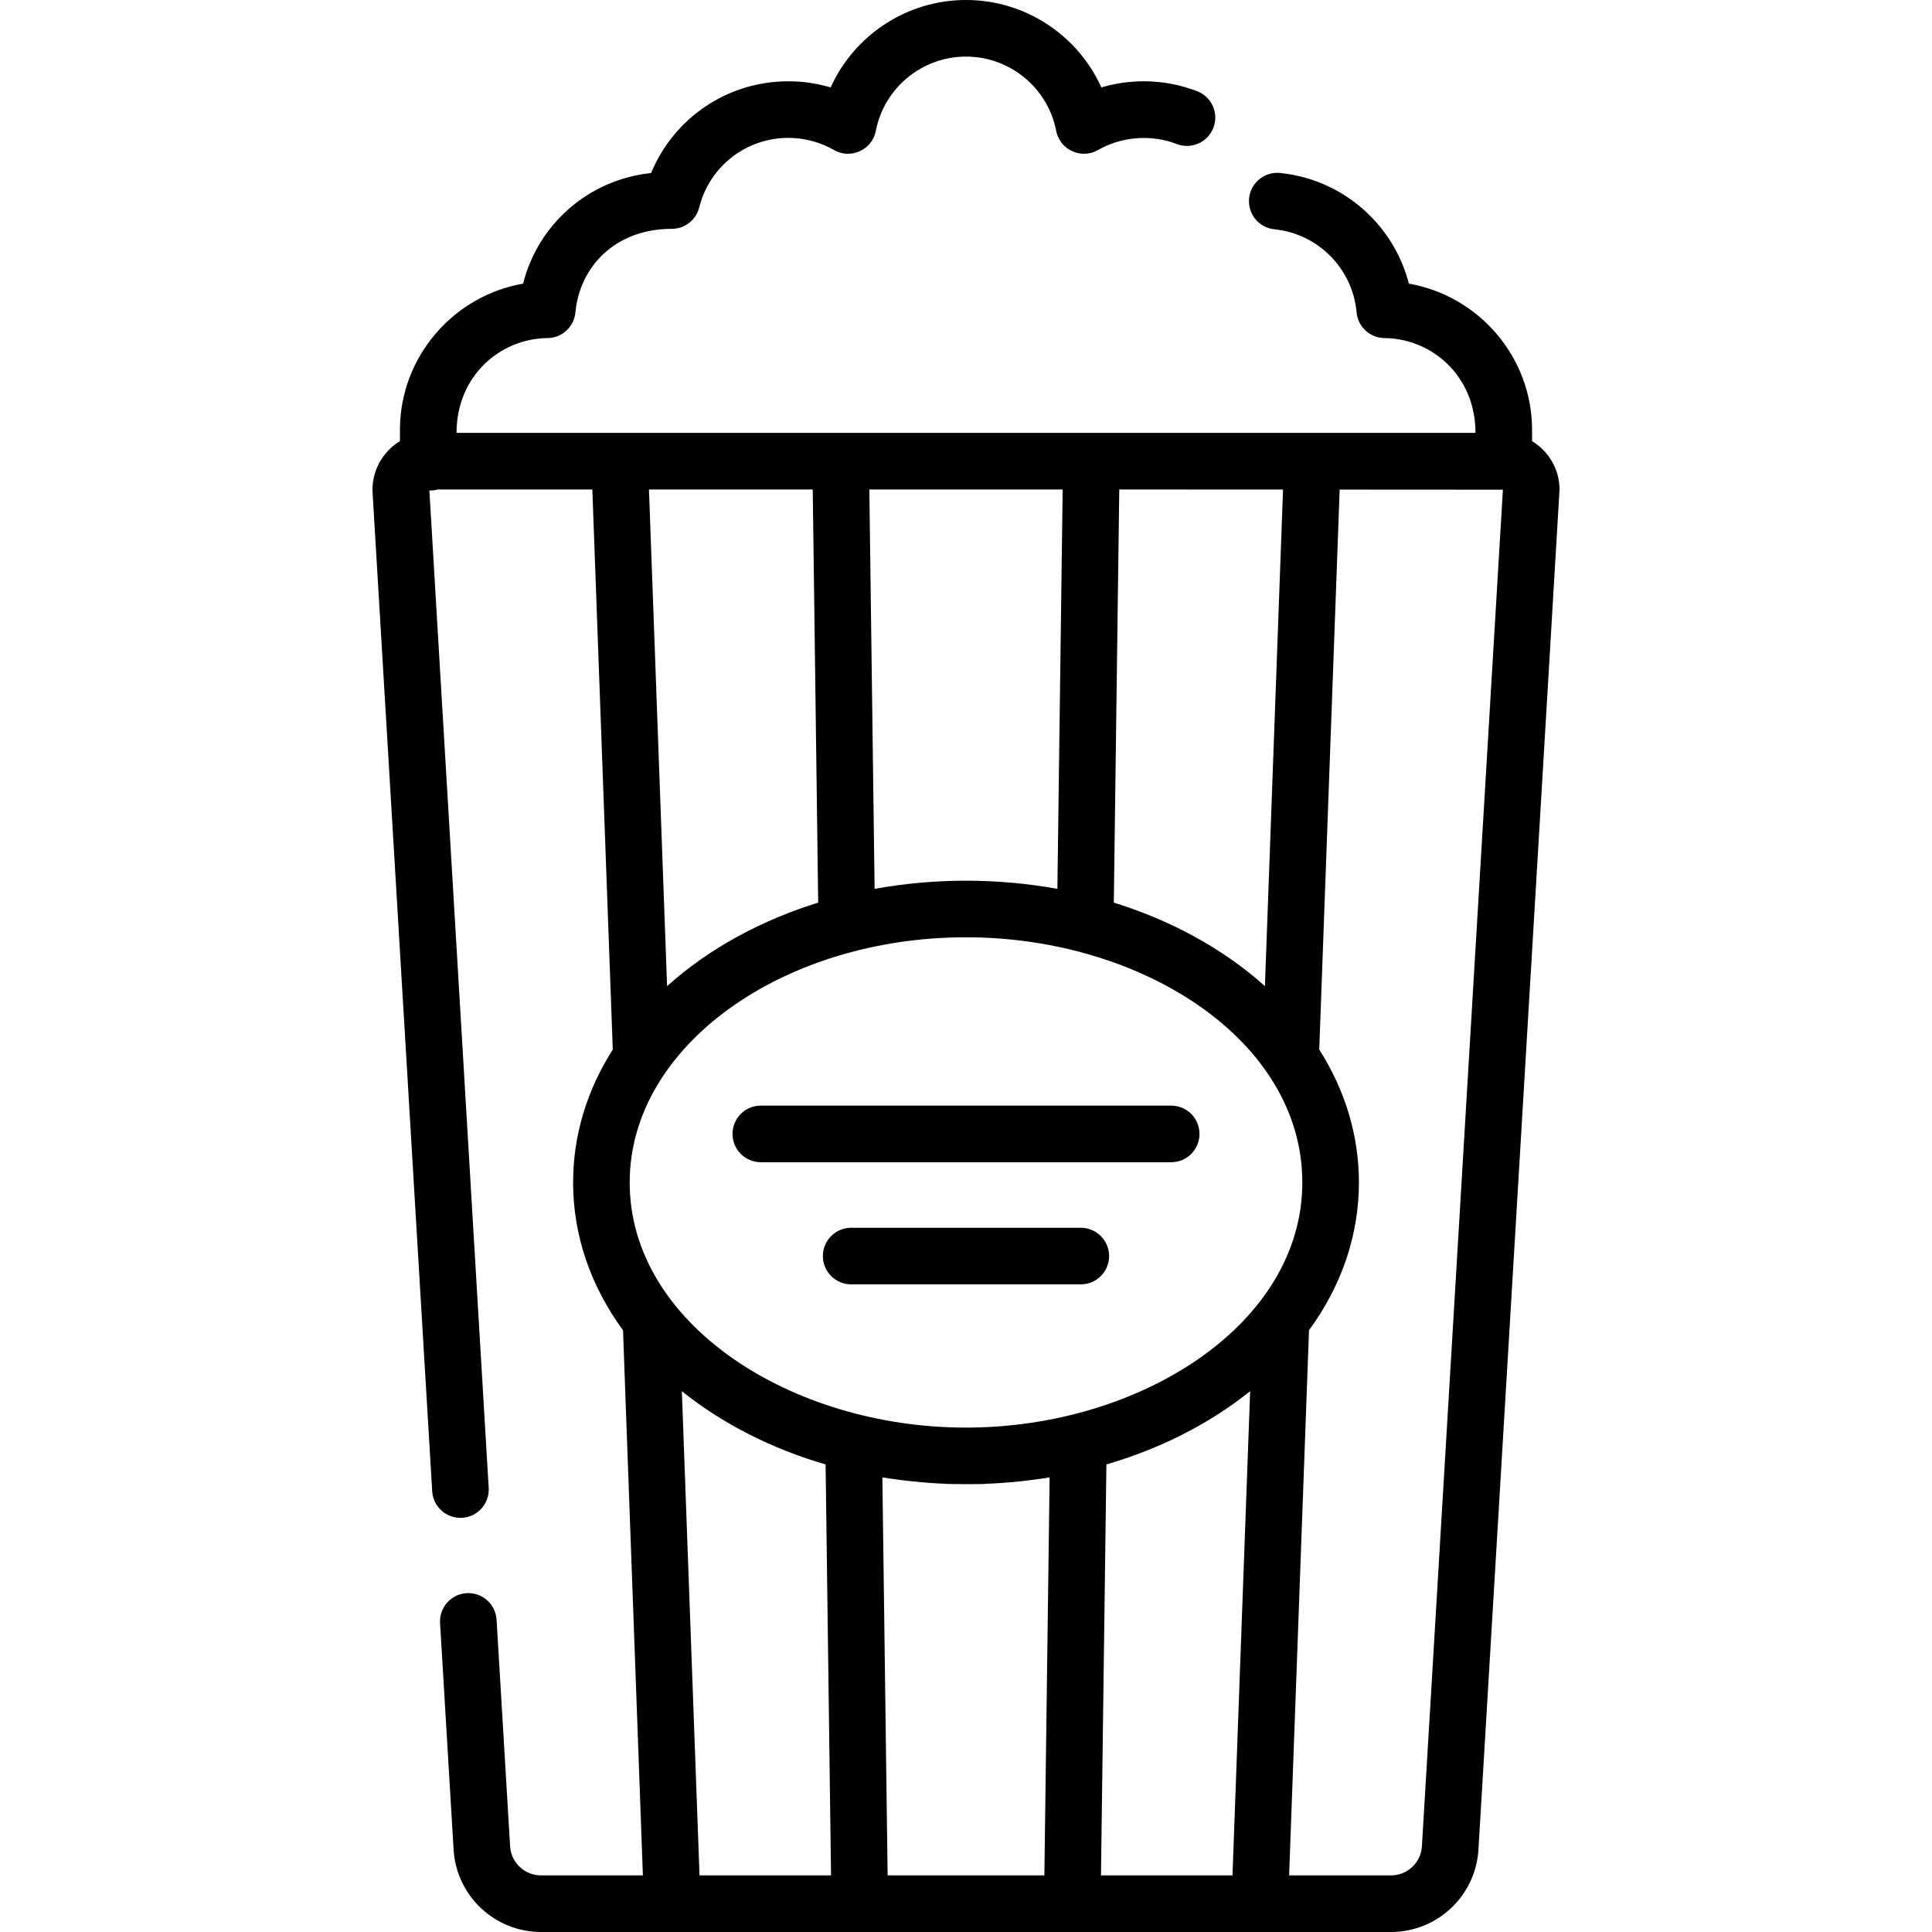 <svg id="Capa_1" enable-background="new 0 0 512 512" height="512" viewBox="0 0 512 512" width="512" xmlns="http://www.w3.org/2000/svg"><g><path d="m201.623 308h108.755c4.142 0 7.5-3.358 7.5-7.5s-3.358-7.5-7.5-7.5h-108.755c-4.142 0-7.5 3.358-7.5 7.5s3.358 7.5 7.5 7.5z"/><path d="m286.426 325.368h-60.852c-4.142 0-7.5 3.358-7.5 7.5s3.358 7.5 7.5 7.5h60.852c4.142 0 7.5-3.358 7.5-7.5s-3.358-7.5-7.5-7.5z"/><path d="m406.016 116.91v-2.975c0-19.335-14.156-35.561-32.648-38.767-4.043-15.728-17.557-27.661-34.133-29.326-4.127-.417-7.798 2.592-8.212 6.713-.414 4.122 2.591 7.798 6.713 8.212 11.57 1.162 20.726 10.416 21.771 22.002.346 3.838 3.545 6.789 7.398 6.826 12.49.119 24.111 9.962 24.111 25.124-9.331 0-256.589 0-270.031 0 0-15.089 11.559-25.004 24.112-25.124 3.854-.037 7.052-2.988 7.398-6.826 1.059-11.745 10.247-22.125 25.533-22.125 3.442 0 6.442-2.343 7.276-5.682 2.71-10.847 12.422-18.423 23.618-18.423 4.24 0 8.42 1.112 12.087 3.217 4.456 2.557 10.117-.033 11.095-5.077 2.213-11.403 12.262-19.679 23.897-19.679 11.634 0 21.684 8.276 23.895 19.679.978 5.043 6.639 7.635 11.095 5.077 6.288-3.609 14.161-4.182 20.864-1.588 3.862 1.492 8.206-.427 9.701-4.289 1.494-3.863-.426-8.207-4.289-9.701-4.527-1.751-9.3-2.639-14.188-2.639-3.806 0-7.583.555-11.205 1.631-6.242-13.828-20.164-23.17-35.873-23.17s-29.631 9.342-35.873 23.17c-3.623-1.077-7.399-1.631-11.205-1.631-16.147 0-30.386 9.756-36.376 24.321-16.467 1.713-29.908 13.431-33.928 29.311-18.486 3.21-32.634 19.433-32.634 38.764v2.975c-4.67 2.836-7.587 8.041-7.243 13.758l15.793 264.529c.247 4.135 3.785 7.28 7.934 7.04 4.135-.247 7.287-3.799 7.04-7.934l-15.725-264.321c.77.022 1.428-.037 2.239-.264h40.951l5.414 148.428c-6.878 10.8-10.513 22.769-10.513 35.213 0 13.989 4.595 27.379 13.227 39.181l5.268 144.46h-27.004c-4.333 0-7.929-3.388-8.187-7.713l-3.585-60.045c-.247-4.135-3.812-7.281-7.934-7.04-4.135.247-7.287 3.799-7.04 7.934l3.585 60.045c.73 12.235 10.904 21.819 23.161 21.819h225.27c12.257 0 22.43-9.584 23.161-21.819.152-2.542 21.49-359.704 21.49-360.418-.001-5.447-2.922-10.212-7.271-12.853zm-65.999 12.828-4.8 131.597c-11.426-10.279-25.541-17.635-40.044-22.135l1.445-109.481c14.948 0 5.867-.004 43.399.019zm-84.016 118.651c46.686 0 89.127 27.324 89.127 64.97 0 37.603-42.962 64.97-89.127 64.97-46.368 0-89.127-27.503-89.127-64.97 0-36.241 40.72-64.97 89.127-64.97zm25.616-118.67-1.397 105.838c-7.623-1.391-15.915-2.167-24.219-2.167-7.947 0-16.32.726-24.219 2.167l-1.397-105.838zm-66.234 0 1.445 109.481c-14.536 4.511-28.629 11.866-40.044 22.135l-4.801-131.616zm-34.684 238.958c11.126 8.916 24.165 15.344 38.094 19.414l1.438 108.909h-34.851zm54.533 128.323-1.393-105.481c4.901.814 11.174 1.488 16.811 1.704.307.102 10.265.145 10.699 0 5.593-.214 11.909-.89 16.811-1.704l-1.391 105.481zm56.538 0 1.438-108.91c13.924-4.068 26.964-10.494 38.094-19.414l-4.681 128.324zm85.052-7.713c-.258 4.325-3.854 7.713-8.187 7.713h-27.004l5.269-144.459c8.632-11.803 13.227-25.192 13.227-39.181 0-12.443-3.636-24.413-10.513-35.213l5.413-148.399 43.259.027z"/></g></svg>
